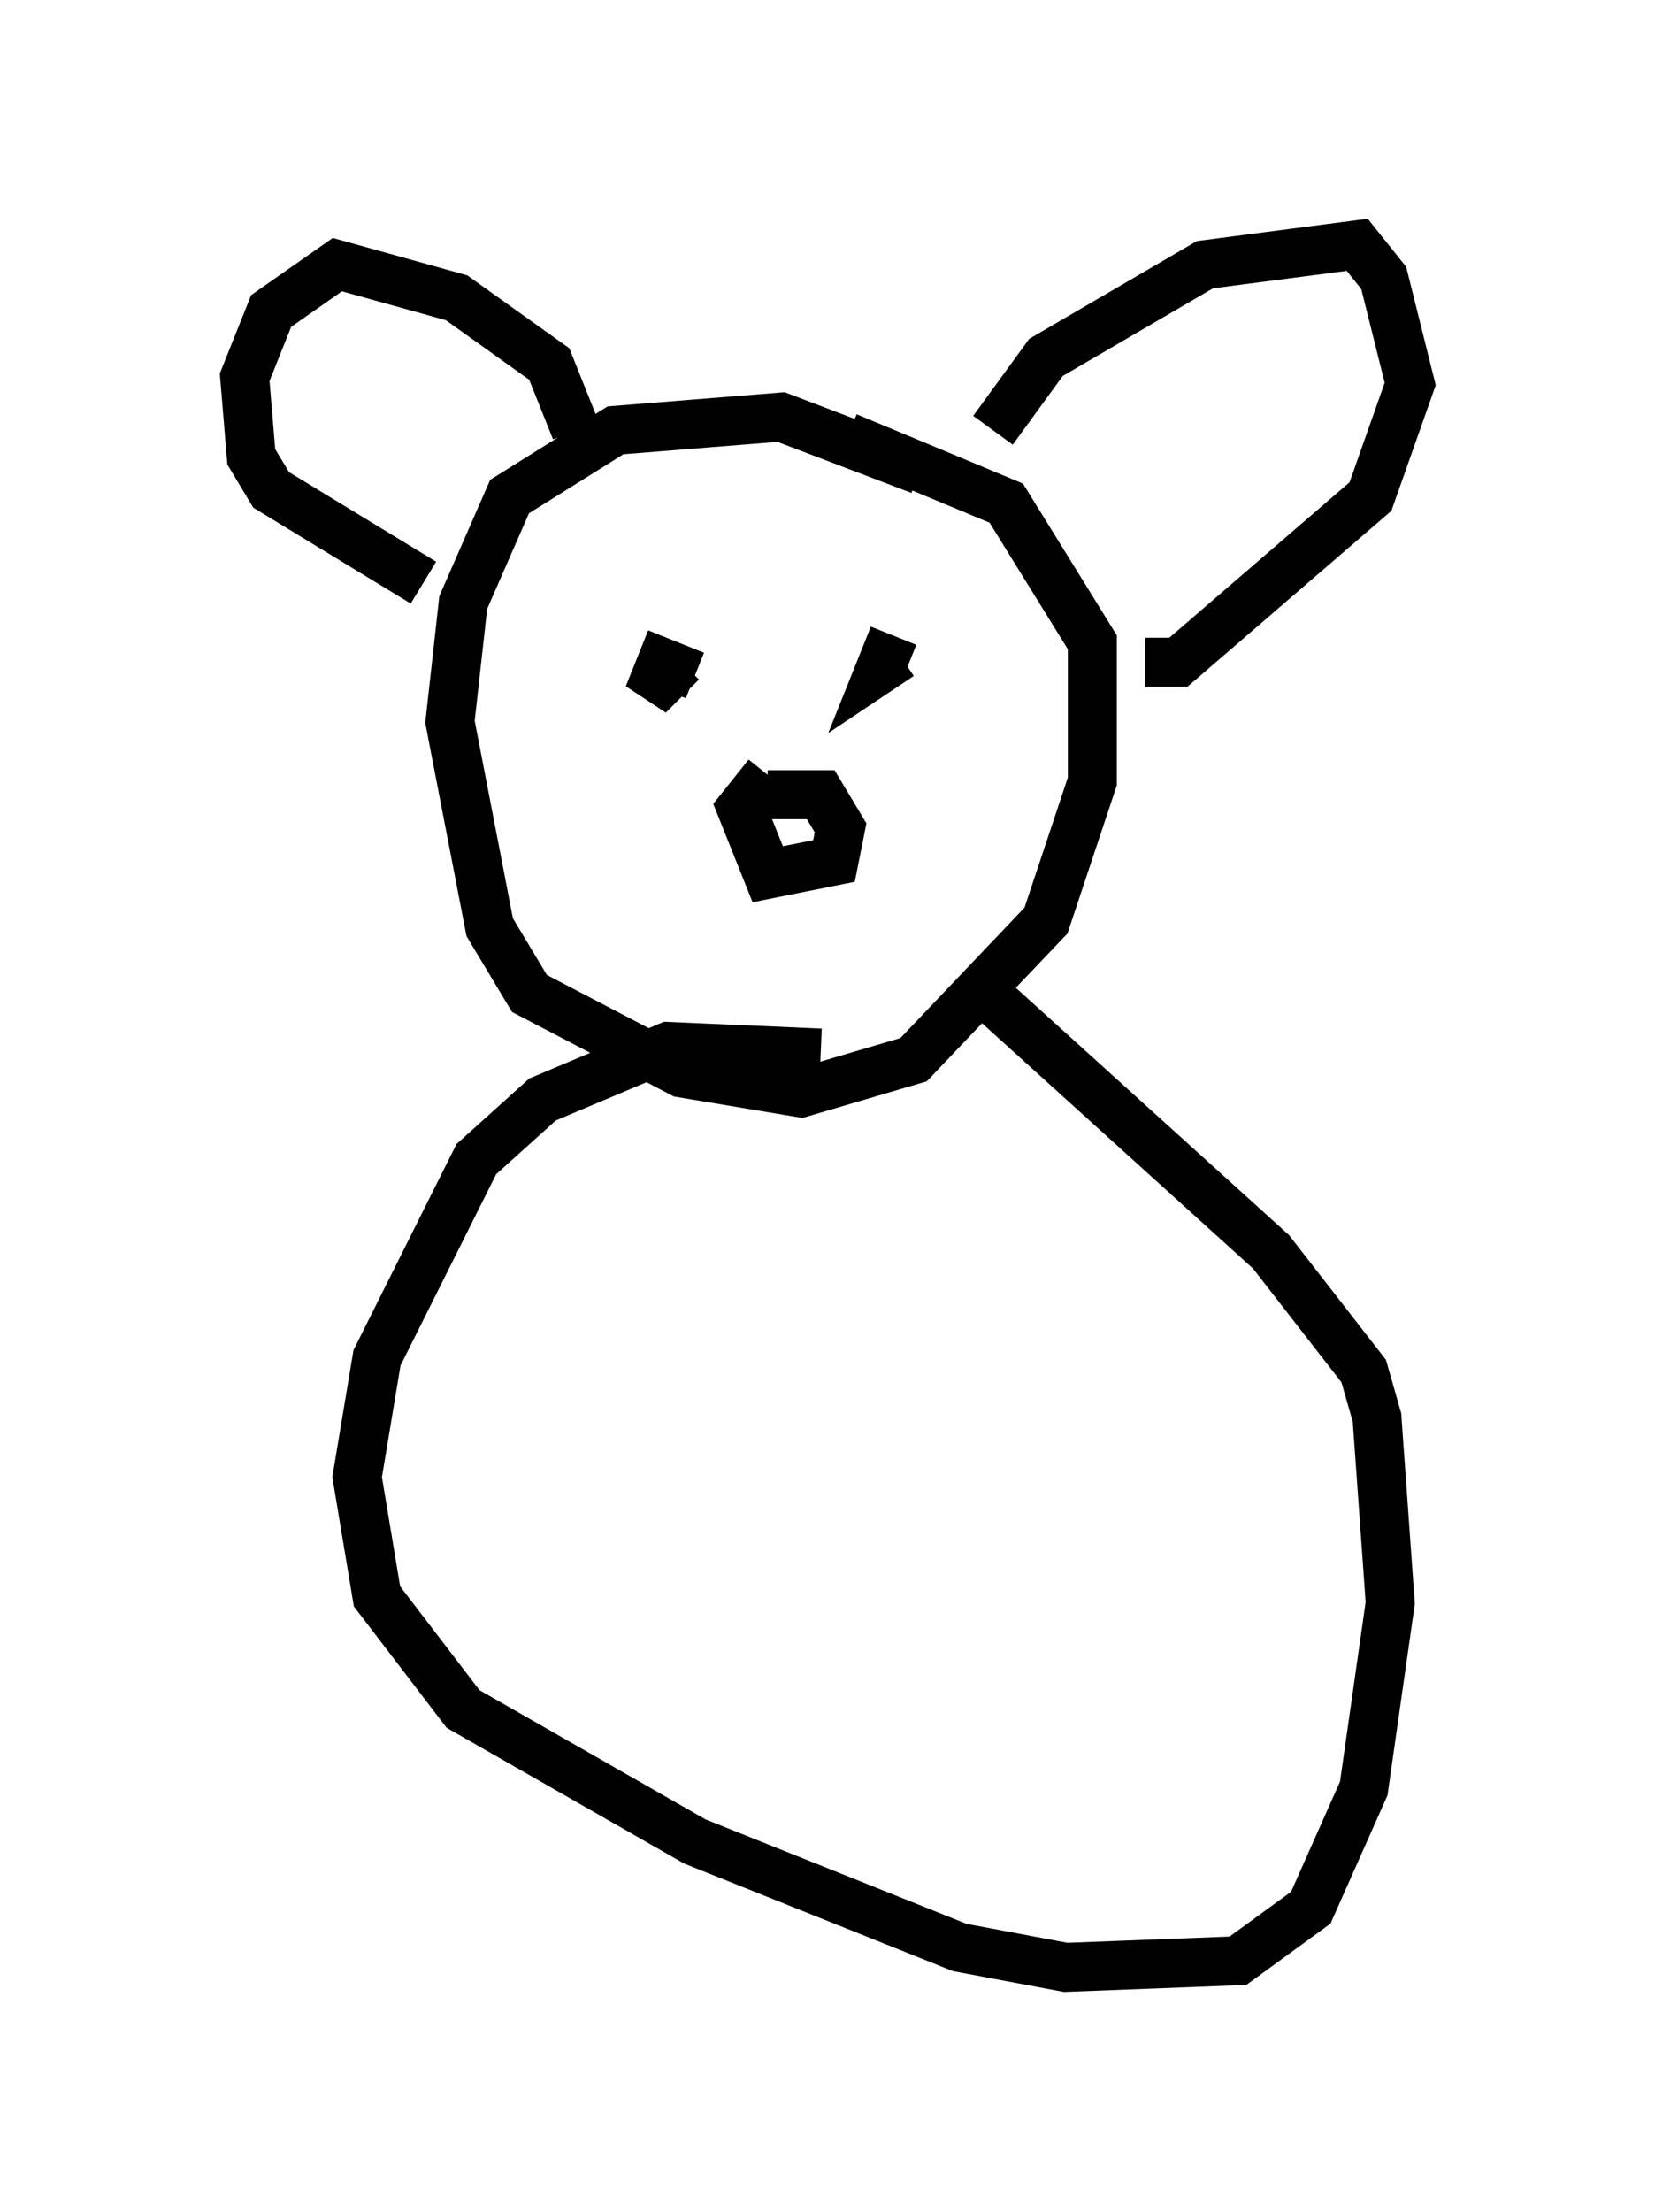 <?xml version="1.0" encoding="utf-8" ?>
<svg baseProfile="full" height="45.182" version="1.1" width="33.816" xmlns="http://www.w3.org/2000/svg" xmlns:ev="http://www.w3.org/2001/xml-events" xmlns:xlink="http://www.w3.org/1999/xlink"><defs /><rect fill="white" height="45.182" width="33.816" x="0" y="0" /><path d="M18.802, 10.954 m0.0, -1.353 l-2.842, -1.083 -3.383, 0.271 l-2.165, 1.353 -0.947, 2.165 l-0.271, 2.436 0.812, 4.195 l0.812, 1.353 3.112, 1.624 l2.436, 0.406 2.3, -0.677 l2.706, -2.842 0.947, -2.842 l0.0, -2.842 -1.759, -2.842 l-3.248, -1.353 m-5.548, -0.135 l-0.541, -1.353 -1.894, -1.353 l-2.436, -0.677 -1.353, 0.947 l-0.541, 1.353 0.135, 1.624 l0.406, 0.677 3.112, 1.894 m11.637, -3.112 l1.083, -1.488 3.248, -1.894 l3.112, -0.406 0.541, 0.677 l0.541, 2.165 -0.812, 2.3 l-3.924, 3.383 -0.677, 0.0 m-9.202, 0.271 l-0.677, -0.271 -0.271, 0.677 l0.677, -0.677 m4.33, -0.541 l-0.271, 0.677 0.406, -0.271 m-2.706, 2.436 l-0.541, 0.677 0.541, 1.353 l1.353, -0.271 0.135, -0.677 l-0.406, -0.677 -1.083, 0.0 m1.083, 5.277 l-3.112, -0.135 -2.571, 1.083 l-1.353, 1.218 -2.03, 4.059 l-0.406, 2.436 0.406, 2.436 l1.759, 2.3 4.736, 2.706 l5.413, 2.165 2.165, 0.406 l3.518, -0.135 1.488, -1.083 l1.083, -2.436 0.541, -3.789 l-0.271, -3.789 -0.271, -0.947 l-1.894, -2.436 -5.683, -5.142 " fill="none" stroke="black" stroke-width="1" /></svg>